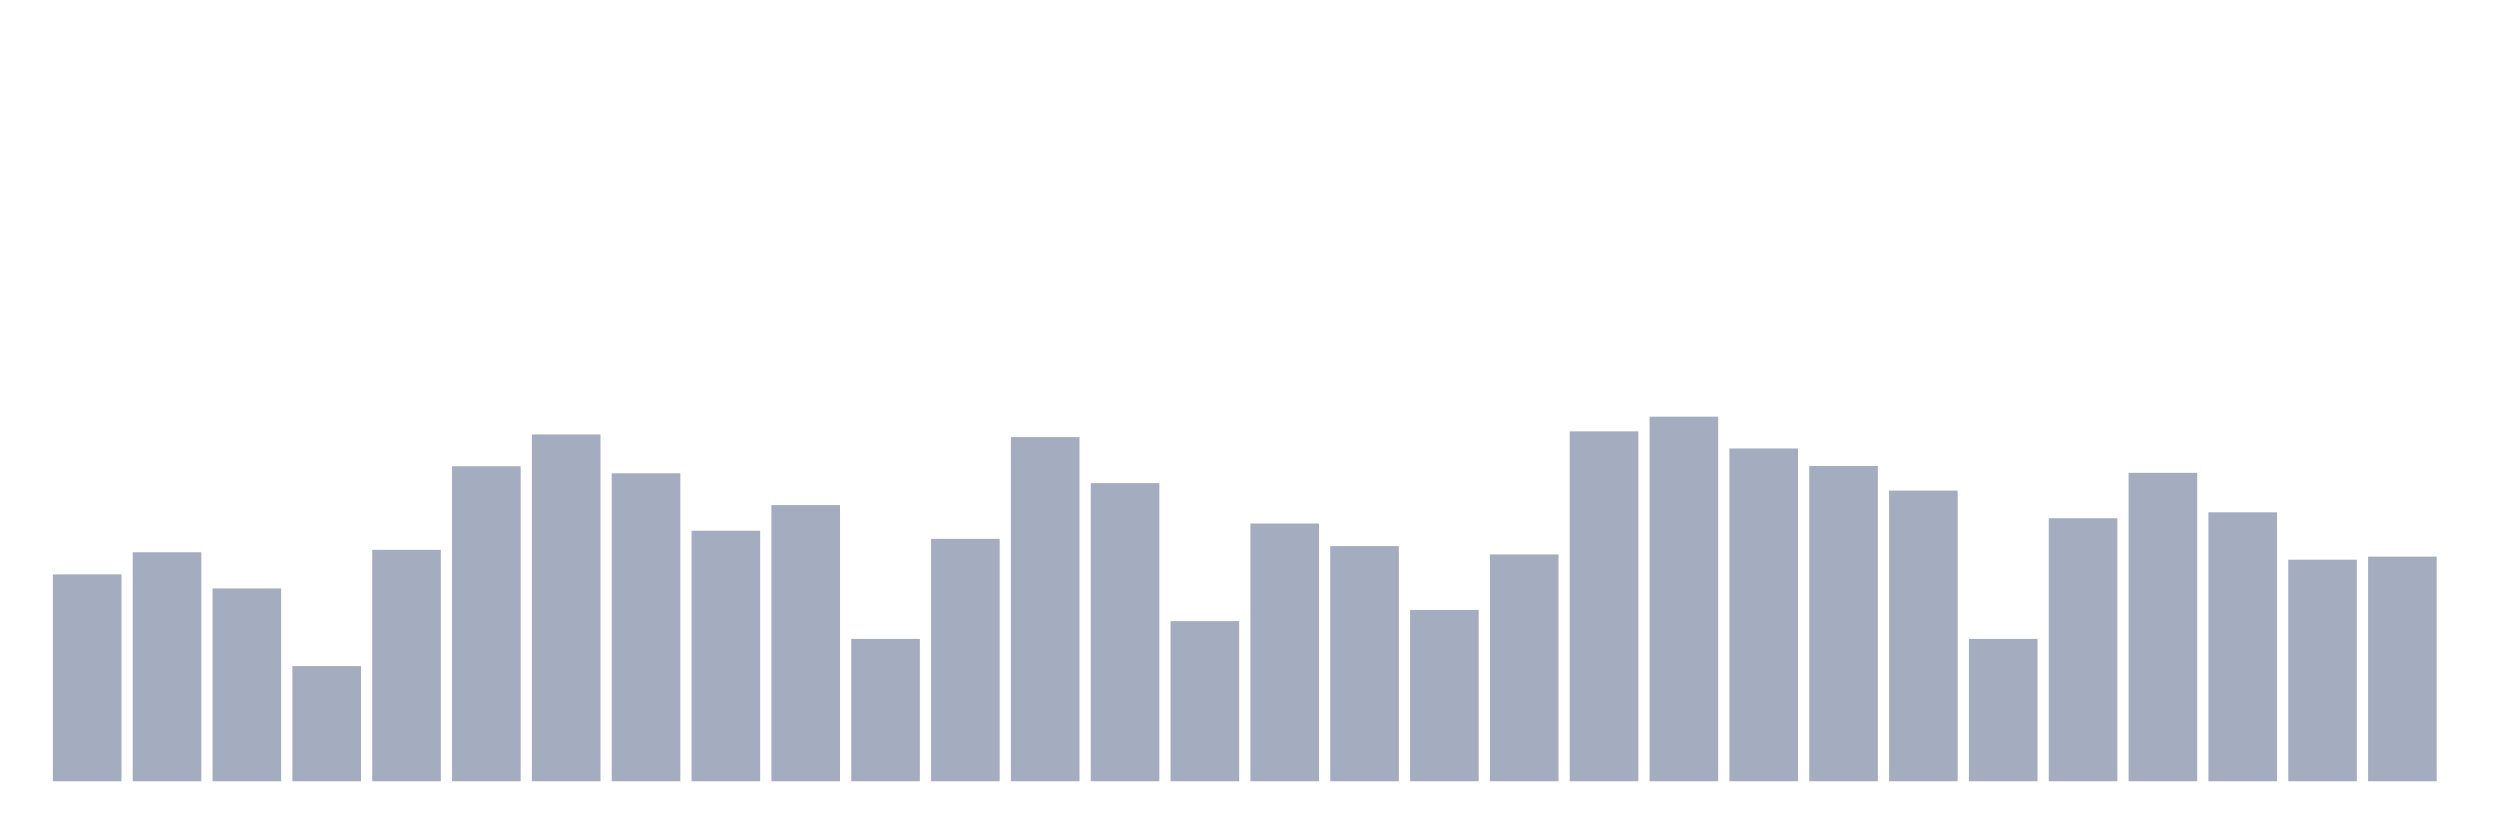 <svg xmlns="http://www.w3.org/2000/svg" viewBox="0 0 480 160"><g transform="translate(10,10)"><rect class="bar" x="0.153" width="13.175" y="100.283" height="39.717" fill="rgb(164,173,192)"></rect><rect class="bar" x="15.482" width="13.175" y="96.029" height="43.971" fill="rgb(164,173,192)"></rect><rect class="bar" x="30.81" width="13.175" y="102.978" height="37.022" fill="rgb(164,173,192)"></rect><rect class="bar" x="46.138" width="13.175" y="117.888" height="22.112" fill="rgb(164,173,192)"></rect><rect class="bar" x="61.466" width="13.175" y="95.566" height="44.434" fill="rgb(164,173,192)"></rect><rect class="bar" x="76.794" width="13.175" y="79.519" height="60.481" fill="rgb(164,173,192)"></rect><rect class="bar" x="92.123" width="13.175" y="73.412" height="66.588" fill="rgb(164,173,192)"></rect><rect class="bar" x="107.451" width="13.175" y="80.866" height="59.134" fill="rgb(164,173,192)"></rect><rect class="bar" x="122.779" width="13.175" y="91.901" height="48.099" fill="rgb(164,173,192)"></rect><rect class="bar" x="138.107" width="13.175" y="86.974" height="53.026" fill="rgb(164,173,192)"></rect><rect class="bar" x="153.436" width="13.175" y="112.665" height="27.335" fill="rgb(164,173,192)"></rect><rect class="bar" x="168.764" width="13.175" y="93.46" height="46.54" fill="rgb(164,173,192)"></rect><rect class="bar" x="184.092" width="13.175" y="73.917" height="66.083" fill="rgb(164,173,192)"></rect><rect class="bar" x="199.42" width="13.175" y="82.762" height="57.238" fill="rgb(164,173,192)"></rect><rect class="bar" x="214.748" width="13.175" y="109.254" height="30.746" fill="rgb(164,173,192)"></rect><rect class="bar" x="230.077" width="13.175" y="90.511" height="49.489" fill="rgb(164,173,192)"></rect><rect class="bar" x="245.405" width="13.175" y="94.85" height="45.15" fill="rgb(164,173,192)"></rect><rect class="bar" x="260.733" width="13.175" y="107.106" height="32.894" fill="rgb(164,173,192)"></rect><rect class="bar" x="276.061" width="13.175" y="96.45" height="43.55" fill="rgb(164,173,192)"></rect><rect class="bar" x="291.39" width="13.175" y="72.822" height="67.178" fill="rgb(164,173,192)"></rect><rect class="bar" x="306.718" width="13.175" y="70" height="70" fill="rgb(164,173,192)"></rect><rect class="bar" x="322.046" width="13.175" y="76.107" height="63.893" fill="rgb(164,173,192)"></rect><rect class="bar" x="337.374" width="13.175" y="79.477" height="60.523" fill="rgb(164,173,192)"></rect><rect class="bar" x="352.702" width="13.175" y="84.194" height="55.806" fill="rgb(164,173,192)"></rect><rect class="bar" x="368.031" width="13.175" y="112.665" height="27.335" fill="rgb(164,173,192)"></rect><rect class="bar" x="383.359" width="13.175" y="89.501" height="50.499" fill="rgb(164,173,192)"></rect><rect class="bar" x="398.687" width="13.175" y="80.782" height="59.218" fill="rgb(164,173,192)"></rect><rect class="bar" x="414.015" width="13.175" y="88.363" height="51.637" fill="rgb(164,173,192)"></rect><rect class="bar" x="429.344" width="13.175" y="97.461" height="42.539" fill="rgb(164,173,192)"></rect><rect class="bar" x="444.672" width="13.175" y="96.871" height="43.129" fill="rgb(164,173,192)"></rect></g></svg>